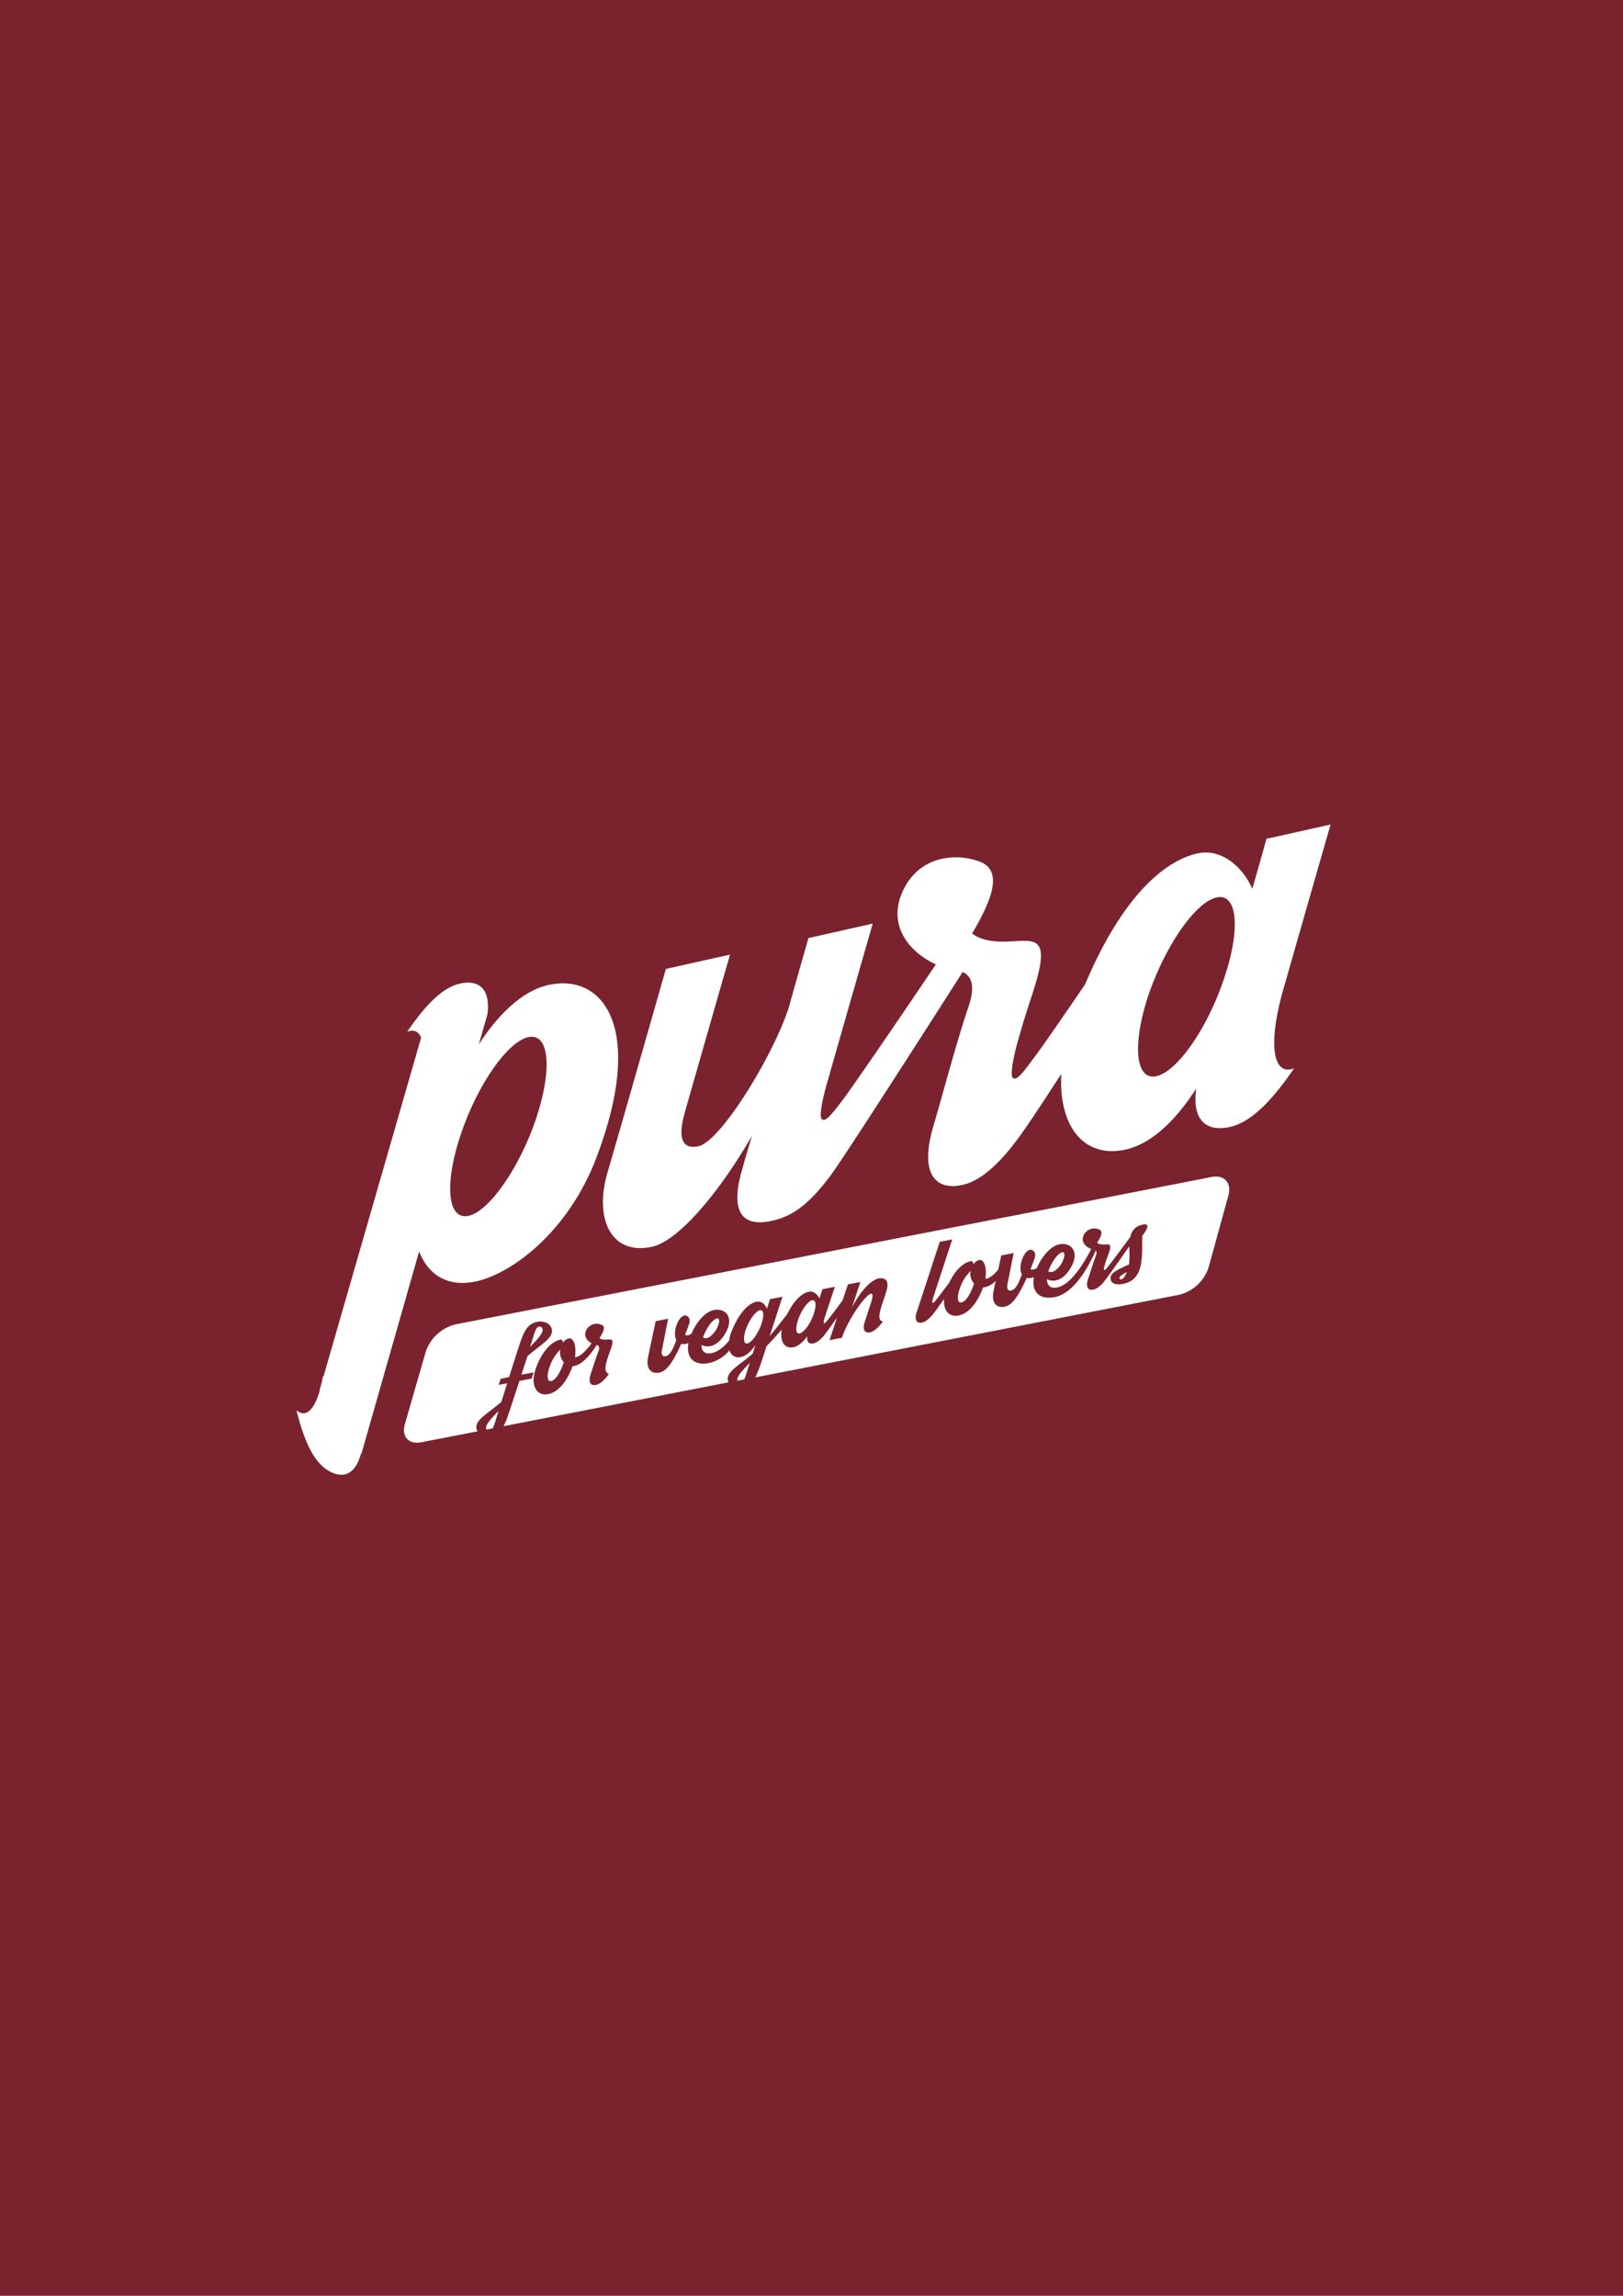 <svg id="Laag_1" data-name="Laag 1" xmlns="http://www.w3.org/2000/svg" viewBox="0 0 595.28 841.89"><defs><style>.cls-1{fill:#7a232e;}.cls-2{fill:#fff;}</style></defs><title>Pura Logo met achtergrond</title><rect class="cls-1" width="595.28" height="841.89"/><path class="cls-2" d="M471.59,359.73c3.77-13.38,16.43-57.37,16.43-57.37l-23.52,5.25s-2.08,7.58-5.18,18.33c-3.66-8.36-11.59-14.86-20-13-12.28,2.65-27.77,15.93-41.31,48-8.81,12.93-17,24.75-19.12,27.41-3,4.06-5.84,8.09-7.32,7-1.44-.93.65-9.91,2-14.39,3.77-13.37,4.64-14.34,6.81-22.25,5.82-21.11-7.21-10.38-20-14.42a11.82,11.82,0,0,1-3.33-1.61l-0.51-.35c0.1-.16.19-0.32,0.28-0.47,6.66-11.39,11.36-22.59,2.54-25.88-8.28-3.17-21.62-2.46-27.9,10.07-6.86,13.93,3.21,23.73,11.8,27.6-12.22,18.17-31,45.61-34.27,49.83s-6,8.12-7.47,7,0.8-9.94,2.15-14.42c3.77-13.37,16.42-57.36,16.42-57.36L296.52,344s-3.19,11.08-7.21,25.44c-5.55,17.33-24.87,49.11-33.17,50.91-8.59,1.86-6.17-8.43-4.82-12.92,3.78-13.37,16.43-57.36,16.43-57.36l-23.52,5.25s-17.72,62.13-21.38,74.55c-5.08,17.38,1.46,30.54,16.28,27.33,9.63-2.08,24.6-19.74,36.66-40.65-1.61,5.46-2.87,9.62-3.47,11.92-5.1,17.23.88,21.36,10.66,19.24,6.22-1.34,13.45-4.61,23.71-19.55,7.79-11.44,35.3-54.31,46.39-71.71,2.93,1.37,4.94,4.5,2.11,12.83-4.63,13.72-9.28,31.63-12.94,44-5,17.2.88,23.38,10.64,21.27,6.08-1.31,13.6-6.67,23.71-21.58,2.57-3.72,7.2-10.75,12.66-19.16-1,20.08,8.9,30.93,23.48,27.77,10.21-2.21,19.16-11.74,26-22.39-1.62,11.84,3.91,15.9,12.21,14.11,6.22-1.35,13.59-6.67,23.71-21.57C467.23,394.79,464.24,383.81,471.59,359.73Zm-22.66-.83c-6,18.05-17.12,34.09-24.82,35.76s-8.89-11.71-2.88-29.76c6.17-18.08,17.27-34.13,25-35.8S455.09,340.82,448.93,358.9Z" transform="translate(0)"/><path class="cls-2" d="M201.28,361.18c-10.07,2.18-18.93,11.39-25.67,21.84l3.18-11.08,0,0c1.2-9.47-3.3-12.73-10-11.27-5.1,1.11-11.14,5.46-19.42,17.67,2.31-.93,4.09-0.19,5.09,2.16L118.65,504.78l-0.15-.29c-0.14.82-.28,1.59-0.44,2.33l-0.84,2.91,0.09,0.13c-2.19,7.74-5.51,10.08-8.57,7.28,3.29,13.46,7.19,19.28,11.31,21.92,5.3,3.39,10.21,2.13,12.34-6l0.13,0.2,21.21-74.35c2.92,7.75,9.73,13.4,20.84,11,13.18-2.86,33.9-18.2,44.25-45.56C236.7,377.23,221.42,356.81,201.28,361.18Zm-4.61,48.91c-6.13,18.23-17.27,34.13-24.82,35.77-7.7,1.67-9-11.54-2.88-29.77,6-18.05,17.11-34.09,24.81-35.76S202.69,392,196.67,410.09Z" transform="translate(0)"/><path class="cls-2" d="M205.52,494.92a15.49,15.49,0,0,0-3.8,5.94c-1.27,3.36-1.12,5.86.38,5.58,2-.38,3.7-3.94,4.69-6.92A5.26,5.26,0,0,1,205.52,494.92Z" transform="translate(0)"/><path class="cls-2" d="M274.37,501.78l0.63-2c-3,3-4.82,5.16-4.57,6.44,0,0,0,.07,0,0.11l2.55-.5C273.44,504.84,273.82,503.44,274.37,501.78Z" transform="translate(0)"/><path class="cls-2" d="M356,466.1a15.46,15.46,0,0,0-3.8,5.94c-1.27,3.35-1.12,5.86.38,5.57,2-.37,3.71-3.94,4.69-6.92A5.25,5.25,0,0,1,356,466.1Z" transform="translate(0)"/><path class="cls-2" d="M278.72,480.46c-1.47.28-3.72,3.25-5,6.61s-1.12,5.86.38,5.58,3.75-3.26,5-6.61S280.23,480.18,278.72,480.46Z" transform="translate(0)"/><path class="cls-2" d="M182.23,519.42l0.63-2c-3,3-4.82,5.15-4.57,6.43a1.45,1.45,0,0,0,.15.4l2.28-.45A37.26,37.26,0,0,0,182.23,519.42Z" transform="translate(0)"/><path class="cls-2" d="M293.26,489c1.5-.29,3.75-3.25,5-6.61s1.12-5.86-.35-5.58-3.75,3.25-5,6.61S291.79,489.25,293.26,489Z" transform="translate(0)"/><path class="cls-2" d="M262,488.58c1.56-1.85,2.5-5.4,1-5.12s-3.75,3.23-5,6.61a2.85,2.85,0,0,1-.16.43C259.49,491.29,260.9,489.92,262,488.58Z" transform="translate(0)"/><path class="cls-2" d="M197.66,486.52c-1.21.23-1.61,2.41-2.59,5.39l-0.66,2c3-3,4.85-5.16,4.6-6.44A1.06,1.06,0,0,0,197.66,486.52Z" transform="translate(0)"/><path class="cls-2" d="M444.37,431.62L167,485.68a15.45,15.45,0,0,0-10.81,9.89l-7.7,26.71c-1.31,4.54,1.42,7.51,6,6.61l20.67-4a3.07,3.07,0,0,1-.39-1c-0.61-3.17,3.92-5.33,9.13-9.81,0,0,.92-3,2.13-6.83l-3.12.6c0.45-1.41.74-2.24,0.74-2.24l3.08-.62c1.47-4.69,3.17-10,4.07-12.68,1.52-4.41,2.8-6.93,6.44-7.63,1.79-.34,4.69.4,5.15,2.82,0.61,3.17-3.71,5.32-8.9,9.77,0,0-1,3-2.25,6.85l4.48-.86s-0.28.86-.73,2.27l-4.47.86c-1.89,5.75-4,12.17-4.21,12.73A32.48,32.48,0,0,1,184.7,523l82.5-16.08a2.9,2.9,0,0,1-.24-0.72c-0.61-3.17,3.92-5.33,9.11-9.78l1-3.16c-1.43,2.09-3.28,4-5.39,4.37a3.36,3.36,0,0,1-4.12-2.43,14.1,14.1,0,0,1-7.38,4.63c-5.94,1.14-8.6-2.19-7.66-7.33a4.27,4.27,0,0,1-2.64.29c-3.47,7.69-5.69,10.1-8.12,10.57-3.29.63-4.8-1.93-4.11-5.38,0.79-4,2.84-13.48,2.84-13.48l4.56-.9s-1.4,7.18-2.25,11.35c-0.3,1.44,0,2.65,1.33,2.4,1.64-.32,2.82-2.76,3.92-5.94-1.49-2.77.64-8.56,3-9,0.84-.16,2.5.73,1.66,3.22-0.35,1-1.46,3.94-1.46,3.94a2.43,2.43,0,0,0,2.39-.58c2.29-5.3,5.71-8.11,8.19-8.59,4.18-.8,7.52,2.54,4.34,8.3-1.91,3.45-4.52,5.3-7.18,5a3.68,3.68,0,0,1-1.69-.54c-0.07,2.32,1.21,3.54,3.7,3.06,2.15-.41,4.3-2.09,6.39-4.55a16.91,16.91,0,0,1,1.29-4.32c2.95-6.79,6.26-9.49,8.83-10,1.68-.32,3.18.95,3.81,2.55l1.1-3.49,4.56-.87s-2.4,7.49-4.69,14.43c2.08-2.47,4.34-5.34,6.43-8.08,2.73-5.47,5.66-7.77,8-8.2,1.64-.32,3.14.92,3.8,2.5,0.66-2,1.11-3.41,1.11-3.41l4.58-.91s-2.71,8.18-3.52,10.67c-0.29.83-.78,2.51-0.5,2.69s0.85-.54,1.49-1.29,3.1-4,5.36-7.08L311,471l4.56-.88-3.09,9.35c4.41-8.39,8.37-10.38,9.73-10.64,2.25-.43,4.25.45,2.82,4.9-0.44,1.44-.74,2.36-1.58,4.85-1.41,4.51-1.11,5.77.43,6-2.08,2.76-3.54,3.73-4.72,4-1.9.36-3-.8-1.93-4,0.78-2.31,1.31-4.08,2.19-6.67,0.77-2.37.91-3.66-.07-3.47-1.68.32-8.05,8.74-10.53,16.13l-4.56.88,2.72-8.22c-1.65,2.33-3.16,4.44-3.86,5.39-2,2.75-3.51,3.72-4.72,4-1.62.31-2.66-.47-2.28-2.67-1.39,2-3.18,3.72-5.17,4.1-3.13.6-5-2-4.2-6.48-1.9,2.19-3.79,4.24-5.57,6.07-1.25,3.81-2.28,7-2.62,7.88-0.52,1.39-1,2.57-1.5,3.58l155.49-30.3a15.22,15.22,0,0,0,10.71-9.92l7.32-26.55C451.78,433.71,449,430.72,444.37,431.62Zm-220,62.11c-0.47,1.47-.64,1.65-1.45,4.14-1.54,4.47-.71,5.49.4,6-2,2.75-3.54,3.73-4.72,4-1.9.37-3-.81-1.93-4,0.78-2.31,1.79-5.64,2.77-8.2,0.67-1.73.13-2.26-.54-2.48-1.52,2.39-5.25,7.67-8.89,7.8-0.19.56-.41,1.12-0.66,1.71-2.28,5.13-5.27,8-8.45,8.56-3.92.75-6.8-3.13-4.16-10s6.26-9.49,8.83-10c0.52-.1.8,0.45,1,1.1a3.23,3.23,0,0,1,2-1.53c1.59-.3,2.41,2,2.46,3.94a13.46,13.46,0,0,1-.15,2.94c2,0,4.66-3.11,6.1-5.13-1.57-.82-3.19-2.6-1.85-5a4.34,4.34,0,0,1,5.46-1.79c1.71,0.65.68,2.78-.71,4.91a2.21,2.21,0,0,0,.73.38C223,491.77,225.59,489.81,224.33,493.73Zm194.62-40.56c-0.16,2.59.18,6.24-.5,10.38-1,5.24-3.8,6.72-6.74,7.28-1.79.34-4.44,0.27-4.44-2.23,0-2,3.27-3.27,6.78-4.93a24.28,24.28,0,0,0,.18-3.29c0-1.08-.05-2.22-0.05-3.35-2.59,3.69-7.05,10-8.46,11.89-2,2.75-3.54,3.73-4.72,4-1.9.37-3-.81-1.93-4,0.78-2.31,1.79-5.64,2.77-8.19,0.47-1.21.33-1.82,0-2.16-3.11,7.19-8.43,15.81-15,17.08-5.94,1.14-8.6-2.19-7.66-7.33a4.26,4.26,0,0,1-2.64.29c-3.47,7.69-5.69,10.1-8.12,10.57-3.29.63-4.8-1.93-4.11-5.38,0.21-1.08.51-2.55,0.84-4.12a7.75,7.75,0,0,1-4.66,2.49c-0.19.55-.41,1.12-0.66,1.71-2.28,5.13-5.27,8-8.45,8.56s-5.54-1.72-5.12-6.13c-1.46,2.05-2.75,3.85-3.38,4.71-2.08,2.76-3.51,3.72-4.72,4-1.9.36-3-.8-1.93-4,0.78-2.31,8.41-25.63,8.41-25.63l4.59-.88s-5.94,18.07-6.74,20.56c-0.29.83-.78,2.51-0.5,2.69s0.86-.54,1.49-1.29c0.48-.57,2.61-3.4,4.69-6.19,2.51-5.26,5.62-7.37,7.9-7.8,0.52-.1.8,0.45,1,1.11a3.23,3.23,0,0,1,2-1.53c1.59-.3,2.41,2,2.46,3.94a13.72,13.72,0,0,1-.16,2.94c1.49,0,3.28-1.66,4.7-3.33,0.61-2.86,1.12-5.21,1.12-5.21l4.55-.9s-1.4,7.18-2.25,11.35c-0.3,1.44,0,2.65,1.33,2.4,1.64-.32,2.82-2.76,3.92-5.94-1.49-2.77.64-8.56,3-9,0.84-.16,2.5.73,1.66,3.22-0.35,1-1.46,3.94-1.46,3.94a2.43,2.43,0,0,0,2.39-.58c2.29-5.3,5.71-8.11,8.18-8.59,4.19-.8,7.52,2.54,4.35,8.3-1.92,3.45-4.52,5.3-7.18,5a3.71,3.71,0,0,1-1.69-.54c-0.06,2.32,1.22,3.54,3.7,3.06,4.37-.84,8.73-6.86,12.52-14.1-1.72-.56-4.2-2.52-2.63-5.39a4.34,4.34,0,0,1,5.46-1.79c1.68,0.64.71,2.71-.64,4.81l0.05,0.17a2.21,2.21,0,0,0,.62.32c2.45,0.8,5-1.17,3.79,2.76-0.46,1.47-.64,1.65-1.45,4.14-0.29.83-.75,2.5-0.47,2.68s0.86-.54,1.46-1.29c0.81-.93,6.06-8,8.19-10.91a5.17,5.17,0,0,1,4-4.31C423.42,447.8,418.95,453.18,418.95,453.18Z" transform="translate(0)"/><path class="cls-2" d="M388.64,464.34c1.56-1.85,2.5-5.4,1-5.12s-3.75,3.23-5,6.61a3.32,3.32,0,0,1-.15.43C386.07,467,387.49,465.68,388.64,464.34Z" transform="translate(0)"/><path class="cls-2" d="M410.59,468.57c0,1.07,1.39.57,1.93-.51,0.26-.51.56-1,0.83-1.6C411.77,467.28,410.59,468,410.59,468.57Z" transform="translate(0)"/></svg>